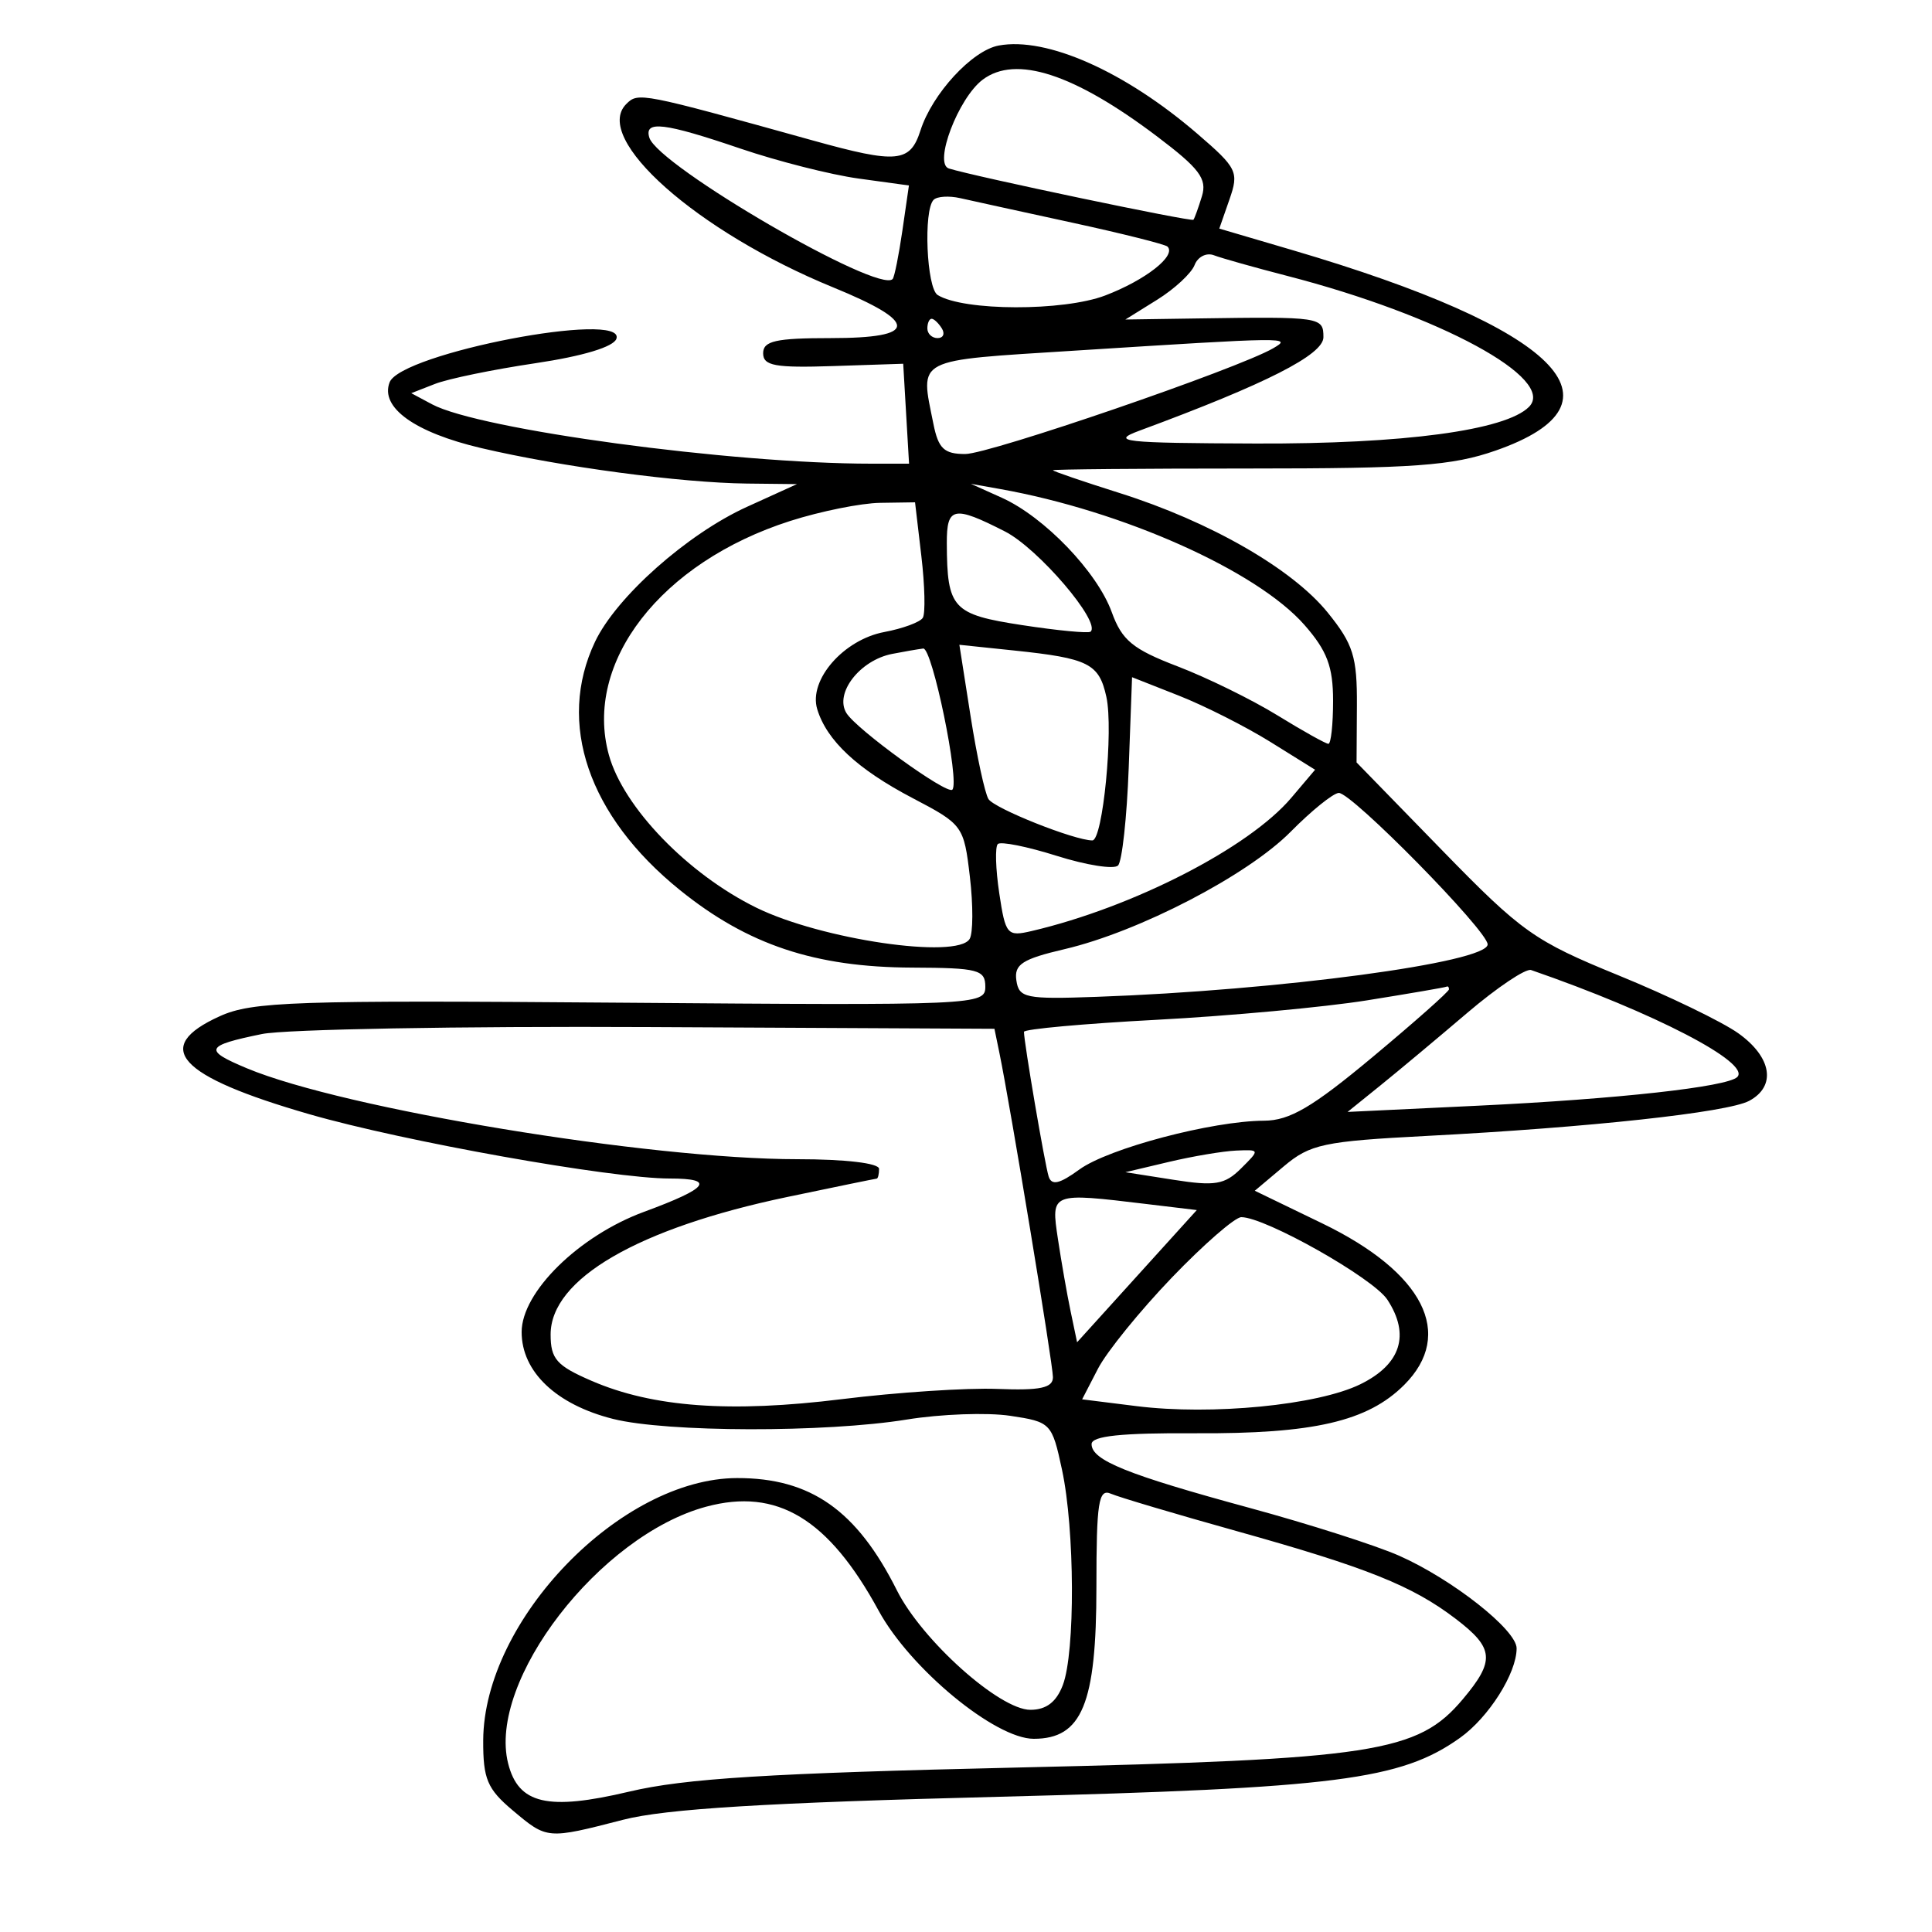 <svg xmlns="http://www.w3.org/2000/svg" width="200" height="200" viewBox="0 0 200 200" version="1.1">
	<path d="M 103.388 4.713 C 100.636 5.221, 96.505 9.702, 95.288 13.500 C 94.215 16.844, 92.874 16.969, 84.133 14.538 C 66.293 9.577, 66.067 9.533, 64.831 10.769 C 61.273 14.327, 72.177 23.992, 86.238 29.744 C 95.146 33.388, 95.073 35, 86 35 C 80.311 35, 79 35.294, 79 36.567 C 79 37.868, 80.232 38.093, 86.250 37.895 L 93.500 37.655 93.802 42.828 L 94.105 48 90.197 48 C 75.682 48, 49.629 44.477, 44.721 41.851 L 42.574 40.702 45.037 39.740 C 46.392 39.210, 51.069 38.247, 55.430 37.599 C 60.349 36.867, 63.531 35.906, 63.811 35.066 C 64.805 32.086, 41.487 36.567, 40.331 39.579 C 39.331 42.187, 42.932 44.770, 49.824 46.388 C 58.096 48.331, 70.467 49.981, 77.322 50.058 L 82.500 50.115 77.325 52.468 C 71.132 55.284, 63.798 61.798, 61.595 66.441 C 57.607 74.846, 60.895 84.471, 70.372 92.129 C 77.391 97.801, 84.351 100.127, 94.421 100.166 C 101.258 100.193, 102 100.387, 102 102.146 C 102 104.050, 101.112 104.089, 64.250 103.798 C 30.463 103.531, 26.106 103.678, 22.750 105.199 C 15.662 108.410, 18.403 111.408, 32.025 115.343 C 41.786 118.162, 63.291 122, 69.325 122 C 74.114 122, 73.356 122.986, 66.675 125.446 C 59.927 127.931, 54 133.751, 54 137.893 C 54 142.005, 57.579 145.405, 63.467 146.887 C 69.007 148.282, 85.458 148.316, 93.877 146.950 C 97.384 146.381, 102.194 146.207, 104.566 146.562 C 108.789 147.195, 108.901 147.312, 109.940 152.154 C 111.268 158.349, 111.317 171.037, 110.025 174.435 C 109.354 176.198, 108.304 177, 106.666 177 C 103.475 177, 95.446 169.813, 92.845 164.628 C 88.689 156.343, 83.921 152.994, 76.300 153.009 C 64.265 153.033, 50.081 167.689, 50.022 180.161 C 50.003 184.152, 50.442 185.195, 53.077 187.411 C 56.646 190.415, 56.622 190.413, 64.500 188.383 C 68.900 187.250, 79.302 186.614, 103.500 185.999 C 138.344 185.113, 145.019 184.259, 151.138 179.902 C 154.115 177.782, 157 173.221, 157 170.634 C 157 168.728, 150.341 163.481, 144.827 161.042 C 142.445 159.988, 135.498 157.767, 129.389 156.106 C 116.661 152.645, 113 151.168, 113 149.493 C 113 148.649, 116.093 148.326, 123.750 148.371 C 135.983 148.442, 141.583 147.144, 145.366 143.361 C 150.625 138.102, 147.385 131.726, 136.870 126.640 L 129.895 123.266 132.904 120.734 C 135.630 118.440, 137.019 118.145, 147.706 117.589 C 164.536 116.714, 178.834 115.159, 181.074 113.960 C 183.907 112.444, 183.422 109.437, 179.944 106.960 C 178.264 105.764, 172.675 103.063, 167.525 100.960 C 158.829 97.408, 157.531 96.487, 149.297 88.031 L 140.431 78.926 140.466 73.059 C 140.495 67.980, 140.089 66.684, 137.447 63.416 C 133.779 58.881, 125.275 53.996, 115.888 51.034 C 112.100 49.838, 109 48.779, 109 48.680 C 109 48.581, 118.112 48.500, 129.250 48.500 C 146.385 48.500, 150.318 48.215, 154.818 46.647 C 169.075 41.679, 161.280 33.979, 133.814 25.898 L 126.221 23.664 127.275 20.641 C 128.267 17.797, 128.072 17.397, 123.963 13.859 C 116.457 7.394, 108.361 3.795, 103.388 4.713 M 101.724 8.250 C 99.203 10.150, 96.619 16.941, 98.227 17.442 C 100.946 18.288, 123.347 22.985, 123.543 22.749 C 123.658 22.612, 124.053 21.518, 124.422 20.317 C 124.977 18.510, 124.173 17.441, 119.751 14.102 C 111.175 7.627, 105.147 5.670, 101.724 8.250 M 67.220 14.250 C 68.123 17.171, 91.010 30.465, 92.408 28.881 C 92.593 28.671, 93.047 26.408, 93.418 23.850 L 94.092 19.200 88.877 18.483 C 86.009 18.089, 80.509 16.693, 76.656 15.383 C 68.750 12.694, 66.661 12.443, 67.220 14.250 M 96.648 20.685 C 95.576 21.758, 95.919 29.832, 97.068 30.542 C 99.768 32.211, 110.091 32.237, 114.415 30.586 C 118.589 28.992, 121.802 26.469, 120.860 25.527 C 120.626 25.293, 116.175 24.176, 110.967 23.044 C 105.760 21.913, 100.554 20.773, 99.398 20.512 C 98.243 20.250, 97.005 20.328, 96.648 20.685 M 123.663 27.437 C 123.335 28.290, 121.590 29.908, 119.784 31.032 L 116.500 33.076 124 32.965 C 136.746 32.776, 137 32.814, 137 34.907 C 137 36.723, 131.088 39.729, 118 44.566 C 114.872 45.722, 116.148 45.865, 130 45.914 C 145.297 45.968, 155.846 44.554, 158.276 42.124 C 161.179 39.221, 149.056 32.647, 133.282 28.569 C 129.862 27.685, 126.433 26.720, 125.661 26.423 C 124.889 26.127, 123.990 26.583, 123.663 27.437 M 96 34 C 96 34.550, 96.477 35, 97.059 35 C 97.641 35, 97.840 34.550, 97.500 34 C 97.160 33.450, 96.684 33, 96.441 33 C 96.198 33, 96 33.450, 96 34 M 111.250 36.299 C 94.517 37.362, 95.247 36.984, 96.625 43.875 C 97.137 46.437, 97.730 47, 99.916 47 C 102.443 47, 128.182 38.162, 131.801 36.052 C 133.801 34.885, 133.451 34.890, 111.250 36.299 M 103.699 51.523 C 108.109 53.509, 113.583 59.206, 115.092 63.379 C 116.143 66.285, 117.261 67.205, 121.897 68.979 C 124.948 70.147, 129.601 72.429, 132.237 74.051 C 134.873 75.673, 137.248 77, 137.515 77 C 137.782 77, 138 74.991, 138 72.535 C 138 69.011, 137.375 67.358, 135.035 64.693 C 130.105 59.078, 116.236 52.887, 103.500 50.618 L 100.500 50.083 103.699 51.523 M 81.801 53.930 C 68.411 58.211, 60.386 68.569, 63.032 78.154 C 64.527 83.569, 71.209 90.487, 78.303 93.965 C 85.026 97.262, 99.065 99.321, 100.374 97.203 C 100.737 96.617, 100.749 93.720, 100.402 90.765 C 99.783 85.495, 99.672 85.342, 94.502 82.635 C 88.763 79.631, 85.583 76.667, 84.597 73.407 C 83.686 70.392, 87.325 66.217, 91.554 65.424 C 93.462 65.066, 95.250 64.405, 95.528 63.955 C 95.806 63.505, 95.739 60.631, 95.379 57.568 L 94.725 52 91.112 52.054 C 89.126 52.083, 84.935 52.928, 81.801 53.930 M 98.014 56.250 C 98.042 63.003, 98.600 63.608, 105.826 64.714 C 109.497 65.277, 112.678 65.580, 112.896 65.389 C 114.006 64.414, 107.481 56.776, 104.039 55.020 C 98.716 52.304, 97.998 52.451, 98.014 56.250 M 92.354 67.692 C 89.013 68.346, 86.367 71.762, 87.617 73.809 C 88.657 75.511, 98.035 82.298, 98.586 81.747 C 99.378 80.956, 96.503 67.018, 95.572 67.136 C 94.983 67.211, 93.534 67.461, 92.354 67.692 M 100.481 74.184 C 101.123 78.274, 101.952 82.114, 102.325 82.717 C 102.928 83.693, 111.233 87, 113.080 87 C 114.163 87, 115.281 75.554, 114.531 72.139 C 113.773 68.691, 112.689 68.146, 104.990 67.341 L 99.314 66.748 100.481 74.184 M 116.845 79.470 C 116.655 84.622, 116.157 89.179, 115.738 89.597 C 115.319 90.015, 112.467 89.567, 109.400 88.600 C 106.333 87.633, 103.585 87.082, 103.292 87.375 C 102.999 87.668, 103.066 89.955, 103.441 92.457 C 104.089 96.777, 104.260 96.975, 106.812 96.377 C 117.297 93.920, 129.284 87.768, 133.672 82.592 L 136.137 79.683 131.513 76.805 C 128.969 75.222, 124.706 73.067, 122.039 72.015 L 117.190 70.104 116.845 79.470 M 133.619 86.093 C 129.154 90.611, 117.916 96.449, 110.213 98.253 C 105.826 99.280, 104.974 99.831, 105.213 101.484 C 105.476 103.313, 106.160 103.454, 113.500 103.193 C 132.454 102.521, 154 99.632, 154 97.763 C 154 96.355, 139.869 81.984, 138.581 82.083 C 137.986 82.129, 135.753 83.933, 133.619 86.093 M 151.877 104.864 C 148.784 107.500, 144.734 110.883, 142.877 112.382 L 139.500 115.107 153 114.462 C 167.451 113.772, 178.819 112.514, 179.841 111.492 C 181.293 110.041, 171.235 104.822, 158.500 100.418 C 157.950 100.228, 154.970 102.229, 151.877 104.864 M 141.500 103.558 C 137.100 104.262, 127.313 105.166, 119.750 105.568 C 112.188 105.969, 106 106.532, 106 106.817 C 106 107.895, 108.161 120.556, 108.556 121.791 C 108.863 122.750, 109.681 122.564, 111.735 121.068 C 114.740 118.878, 125.483 116.038, 130.853 116.015 C 133.508 116.003, 135.852 114.628, 142.103 109.414 C 146.447 105.791, 150 102.641, 150 102.414 C 150 102.186, 149.887 102.063, 149.750 102.139 C 149.613 102.216, 145.900 102.854, 141.500 103.558 M 27.112 107.043 C 21.223 108.251, 21.028 108.696, 25.561 110.590 C 35.610 114.789, 67.171 120, 82.551 120 C 87.517 120, 91 120.412, 91 121 C 91 121.550, 90.888 122.006, 90.750 122.013 C 90.612 122.020, 86.450 122.874, 81.500 123.911 C 66.032 127.150, 57 132.397, 57 138.145 C 57 140.682, 57.617 141.379, 61.250 142.948 C 67.591 145.686, 75.605 146.271, 87.157 144.838 C 92.846 144.133, 100.088 143.657, 103.250 143.781 C 107.696 143.955, 109 143.679, 109 142.565 C 109 141.210, 104.581 114.442, 103.459 109 L 102.944 106.500 67.222 106.322 C 47.575 106.223, 29.525 106.548, 27.112 107.043 M 121 120.281 L 116.500 121.347 121.500 122.133 C 125.774 122.805, 126.786 122.634, 128.472 120.959 C 130.434 119.010, 130.432 119.001, 127.972 119.107 C 126.612 119.166, 123.475 119.694, 121 120.281 M 109.517 128.266 C 109.869 130.613, 110.459 133.977, 110.828 135.742 L 111.500 138.951 117.696 132.108 L 123.892 125.266 118.696 124.642 C 108.743 123.446, 108.791 123.427, 109.517 128.266 M 121.311 132.254 C 118.008 135.694, 114.566 139.938, 113.663 141.684 L 112.022 144.859 117.654 145.562 C 125.426 146.534, 136.391 145.464, 140.811 143.303 C 145.022 141.245, 146.004 138.181, 143.619 134.541 C 142.156 132.308, 130.989 126, 128.499 126 C 127.849 126, 124.614 128.815, 121.311 132.254 M 113.500 164.283 C 113.500 176.384, 112.008 180, 107.014 180 C 103.016 180, 94.225 172.740, 90.958 166.740 C 85.767 157.206, 80.444 153.996, 73.107 155.971 C 62.083 158.940, 50.457 174.003, 52.600 182.543 C 53.659 186.761, 56.690 187.468, 65.132 185.469 C 70.910 184.100, 79.620 183.561, 105.500 182.970 C 142.277 182.131, 146.769 181.440, 151.425 175.907 C 154.788 171.910, 154.675 170.617, 150.696 167.582 C 146.195 164.149, 141.498 162.268, 128 158.494 C 121.675 156.726, 115.825 154.987, 115 154.629 C 113.722 154.074, 113.500 155.500, 113.500 164.283" stroke="none" fill="black" fill-rule="evenodd"/>
</svg>